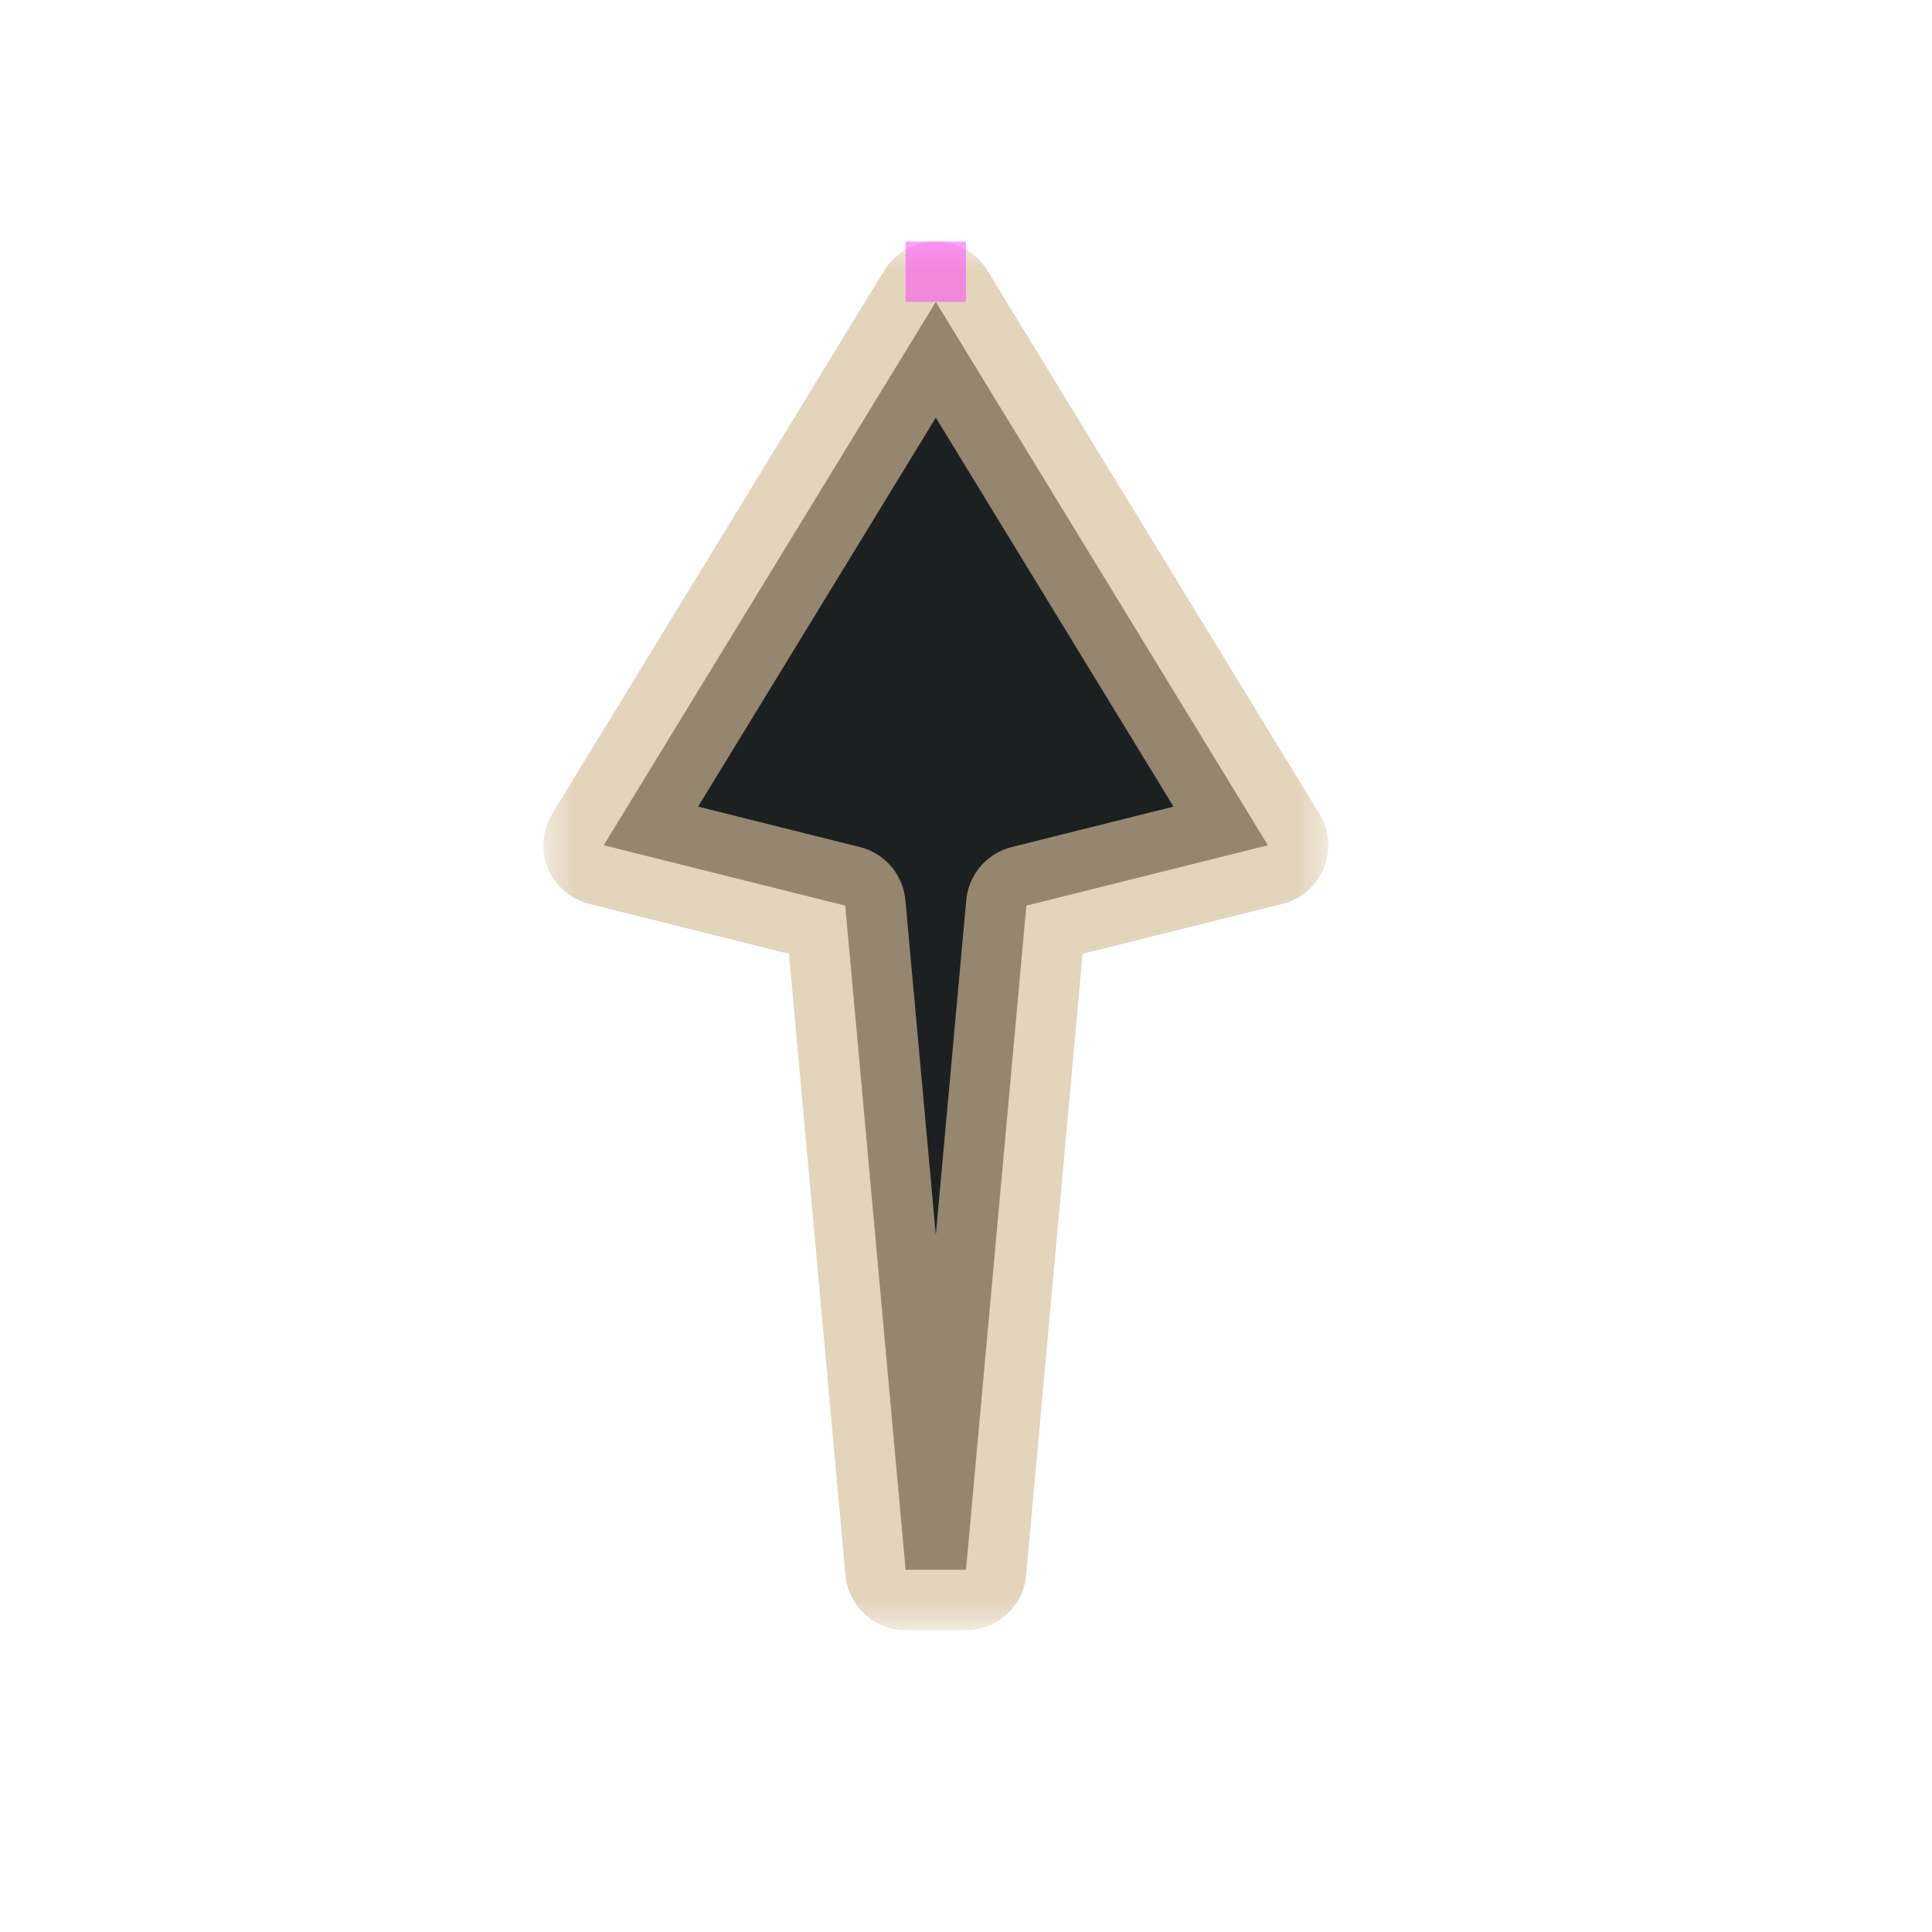 <svg width="32" height="32" viewBox="0 0 32 32" fill="none" xmlns="http://www.w3.org/2000/svg">
<g id="cursor=up, variant=dark, size=32" clip-path="url(#clip0_2320_9331)">
<g id="arrow">
<g id="arrow_2">
<mask id="path-1-outside-1_2320_9331" maskUnits="userSpaceOnUse" x="9" y="4" width="13" height="23" fill="black">
<rect fill="white" x="9" y="4" width="13" height="23"/>
<path d="M15.5 5L10 14L14 15L15 26H16L17 15L21 14L15.5 5Z"/>
</mask>
<path d="M15.5 5L10 14L14 15L15 26H16L17 15L21 14L15.5 5Z" fill="#1D2021"/>
<path d="M15.5 5L10 14L14 15L15 26H16L17 15L21 14L15.5 5Z" stroke="#D4BE98" stroke-opacity="0.65" stroke-width="2" stroke-linejoin="round" mask="url(#path-1-outside-1_2320_9331)"/>
</g>
</g>
<g id="hotspot" clip-path="url(#clip1_2320_9331)">
<rect id="center" opacity="0.5" x="15" y="4" width="1" height="1" fill="#FF3DFF"/>
</g>
</g>
<defs>
<clipPath id="clip0_2320_9331">
<rect width="32" height="32" fill="white"/>
</clipPath>
<clipPath id="clip1_2320_9331">
<rect width="1" height="1" fill="white" transform="translate(15 4)"/>
</clipPath>
</defs>
</svg>
